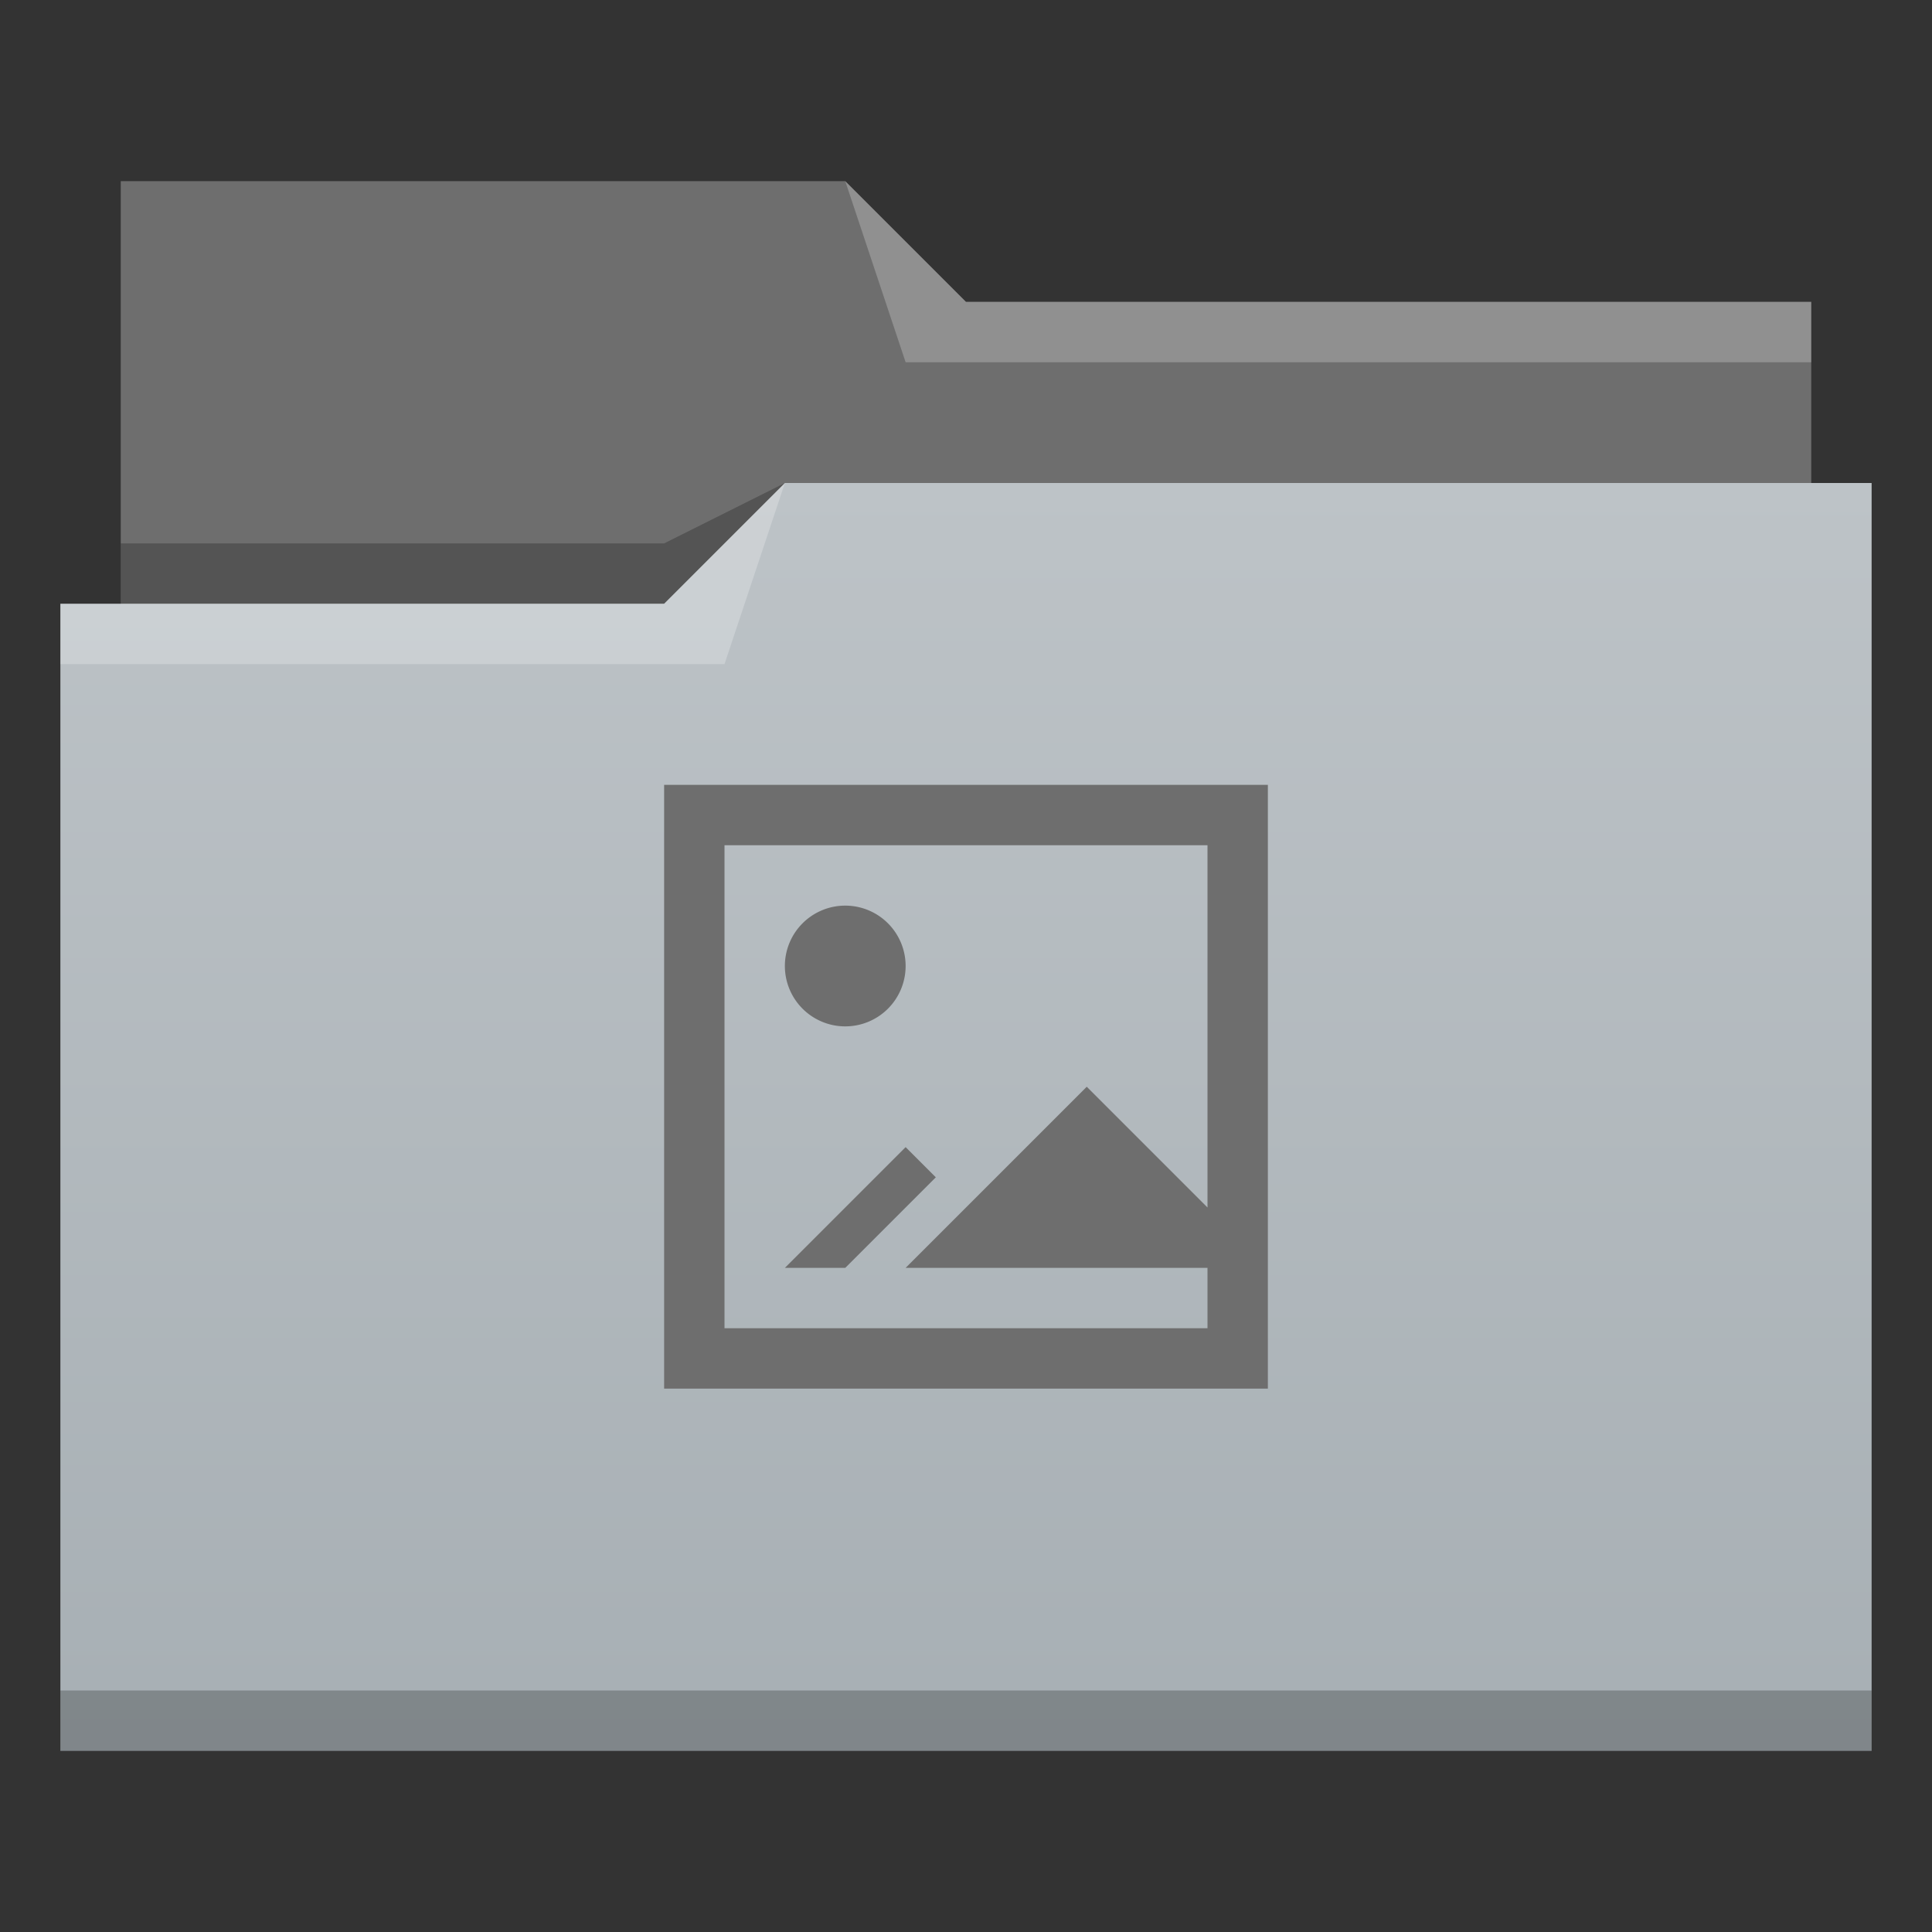 <?xml version="1.0" encoding="UTF-8" standalone="no"?>
<svg
   xmlns:dc="http://purl.org/dc/elements/1.1/"
   xmlns:cc="http://creativecommons.org/ns#"
   xmlns:rdf="http://www.w3.org/1999/02/22-rdf-syntax-ns#"
   xmlns:svg="http://www.w3.org/2000/svg"
   xmlns="http://www.w3.org/2000/svg"
   xmlns:xlink="http://www.w3.org/1999/xlink"
   xmlns:sodipodi="http://sodipodi.sourceforge.net/DTD/sodipodi-0.dtd"
   xmlns:inkscape="http://www.inkscape.org/namespaces/inkscape"
   inkscape:version="1.0 (4035a4fb49, 2020-05-01)"
   sodipodi:docname="folder-pictures.svg"
   id="svg15"
   viewBox="0 0 32 32"
   height="32"
   version="1.1"
   width="32">
  <rect x="0" y="0" width="32" height="32" fill="#333333" stroke="none"/>
  <sodipodi:namedview
     inkscape:current-layer="layer1"
     inkscape:window-maximized="1"
     inkscape:window-y="30"
     inkscape:window-x="0"
     inkscape:cy="12.625194"
     inkscape:cx="4.4163469"
     inkscape:zoom="13.328125"
     showgrid="false"
     id="namedview17"
     inkscape:window-height="1021"
     inkscape:window-width="1920"
     inkscape:pageshadow="2"
     inkscape:pageopacity="0"
     guidetolerance="10"
     gridtolerance="10"
     objecttolerance="10"
     borderopacity="1"
     bordercolor="#666666"
     pagecolor="#ffffff" />
  <defs
     id="defs5455">
    <linearGradient
       gradientTransform="matrix(1 0 0 1 384.571 515.798)"
       x2="0"
       gradientUnits="userSpaceOnUse"
       y2="8"
       y1="29"
       xlink:href="#linearGradient4172-2"
       id="linearGradient4342"
       inkscape:collect="always" />
    <linearGradient
       id="linearGradient4172-2"
       inkscape:collect="always">
      <stop
         id="stop4174-6-4"
         style="stop-color:#a7afb4" />
      <stop
         id="stop4176-2"
         style="stop-color:#bdc3c7"
         offset="1" />
    </linearGradient>
    <style
       id="current-color-scheme"
       type="text/css">
      .ColorScheme-Text {
        color:#4d4d4d;
      }
      </style>
  </defs>
  <g
     style="display:inline"
     transform="translate(-384.571,-515.798)"
     id="layer1"
     inkscape:groupmode="layer"
     inkscape:label="Capa 1">
    <path
       d="m 386.571,518.798 v 7 1 h 28 v -6 h -14 l -2,-2 z"
       id="path4308"
       style="fill:#6e6e6e;fill-rule:evenodd"
       inkscape:connector-curvature="0" />
    <path
       d="m 397.571,523.798 -2,1 h -9 v 1 h 7 3 z"
       id="path4306"
       style="fill-opacity:0.235;fill-rule:evenodd"
       inkscape:connector-curvature="0" />
    <path
       d="m 397.571,523.798 -2,2 h -9 -1 v 19 h 11 1 18 v -21 z"
       id="rect4294"
       style="fill:url(#linearGradient4342)"
       inkscape:connector-curvature="0" />
    <path
       d="m 397.571,523.798 -2,2 h -10 v 1 h 11 z"
       id="path4304"
       style="fill:#ffffff;fill-opacity:0.235;fill-rule:evenodd"
       inkscape:connector-curvature="0" />
    <path
       d="m 398.571,518.798 1,3 h 15 v -1 h -14 z"
       id="path4310"
       style="fill:#ffffff;fill-opacity:0.235;fill-rule:evenodd"
       inkscape:connector-curvature="0" />
    <rect
       id="rect4292"
       style="fill-opacity:0.235"
       height="1"
       y="543.798"
       x="385.571"
       width="30" />
    <g
       inkscape:label="Capa 1"
       id="layer1-4">
      <rect
         width="0"
         x="351.19"
         y="514.595"
         height="10.477"
         style="fill:#4d4d4d"
         id="rect4035-02" />
      <rect
         width="0"
         x="356.604"
         y="530.717"
         height="10.477"
         style="fill:#4d4d4d"
         id="rect4035-8-94" />
      <rect
         width="0"
         x="358.015"
         y="529.96"
         height="10.477"
         style="fill:#4d4d4d"
         id="rect4035-0-3" />
      <rect
         width="0"
         x="337.847"
         y="511.895"
         height="10.477"
         style="fill:#4d4d4d"
         id="rect4035-06-5" />
      <rect
         width="0"
         x="343.26"
         y="528.016"
         height="10.477"
         style="fill:#4d4d4d"
         id="rect4035-8-7-1" />
      <rect
         width="0"
         x="344.671"
         y="527.259"
         height="10.477"
         style="fill:#4d4d4d"
         id="rect4035-0-42-7" />
      <rect
         width="0"
         x="337.847"
         y="511.895"
         height="10.477"
         style="fill:#4d4d4d"
         id="rect4035-3-4" />
      <rect
         width="0"
         x="343.26"
         y="528.016"
         height="10.477"
         style="fill:#4d4d4d"
         id="rect4035-8-9-3" />
      <rect
         width="0"
         x="344.671"
         y="527.259"
         height="10.477"
         style="fill:#4d4d4d"
         id="rect4035-0-4-1" />
      <rect
         width="0"
         x="337.847"
         y="511.895"
         height="10.477"
         style="fill:#4d4d4d"
         id="rect4035-2-4" />
      <rect
         width="0"
         x="343.26"
         y="528.016"
         height="10.477"
         style="fill:#4d4d4d"
         id="rect4035-8-99-6" />
      <rect
         width="0"
         x="344.671"
         y="527.259"
         height="10.477"
         style="fill:#4d4d4d"
         id="rect4035-0-43-9" />
      <rect
         width="0"
         x="337.847"
         y="511.895"
         height="10.477"
         style="fill:#4d4d4d"
         id="rect4035-3-9-4" />
      <rect
         width="0"
         x="343.26"
         y="528.016"
         height="10.477"
         style="fill:#4d4d4d"
         id="rect4035-8-9-9-2" />
      <rect
         width="0"
         x="344.671"
         y="527.259"
         height="10.477"
         style="fill:#4d4d4d"
         id="rect4035-0-4-4-2" />
      <rect
         width="0"
         x="392.501"
         y="527.101"
         height="7.857"
         style="fill:#4d4d4d"
         id="rect4035-5-6" />
      <rect
         width="0"
         x="388.961"
         y="528.901"
         height="7.857"
         style="fill:#4d4d4d"
         id="rect4035-7-4" />
      <rect
         width="0"
         x="385.455"
         y="520.03"
         height="7.857"
         style="fill:#4d4d4d"
         id="rect4035-9-1" />
      <rect
         width="0"
         x="386.111"
         y="528.771"
         height="7.857"
         style="fill:#4d4d4d"
         id="rect4035-96-2" />
      <rect
         width="0"
         x="382.571"
         y="530.571"
         height="7.857"
         style="fill:#4d4d4d"
         id="rect4035-7-0-8" />
      <rect
         width="0"
         x="379.065"
         y="521.7"
         height="7.857"
         style="fill:#4d4d4d"
         id="rect4035-9-6-8" />
      <rect
         width="0"
         x="392.501"
         y="527.101"
         height="7.857"
         style="fill:#4d4d4d"
         id="rect4035-1-9" />
      <rect
         width="0"
         x="388.961"
         y="528.901"
         height="7.857"
         style="fill:#4d4d4d"
         id="rect4035-7-2-2" />
      <rect
         width="0"
         x="385.455"
         y="520.03"
         height="7.857"
         style="fill:#4d4d4d"
         id="rect4035-9-0-8" />
      <rect
         width="0"
         x="386.111"
         y="528.771"
         height="7.857"
         style="fill:#4d4d4d"
         id="rect4035-96-9-8" />
      <rect
         width="0"
         x="382.571"
         y="530.571"
         height="7.857"
         style="fill:#4d4d4d"
         id="rect4035-7-0-9-8" />
      <rect
         width="0"
         x="379.065"
         y="521.7"
         height="7.857"
         style="fill:#4d4d4d"
         id="rect4035-9-6-9-6" />
      <g
         inkscape:label="Capa 1"
         id="layer1-3">
        <path
           style="fill:#6e6e6e;fill-opacity:1"
           id="rect4184"
           d="m 11,13 v 10 h 10 v -2 -8 z m 1,1 h 8 v 6 l -2,-2 -3,3 h 5 v 1 h -8 z m 2,1 a 1,1 0 0 0 -1,1 1,1 0 0 0 1,1 1,1 0 0 0 1,-1 1,1 0 0 0 -1,-1 z m 1,4 -2,2 h 1 l 1.5,-1.5 z"
           transform="translate(384.571,515.798)" />
      </g>
    </g>
  </g>
</svg>
